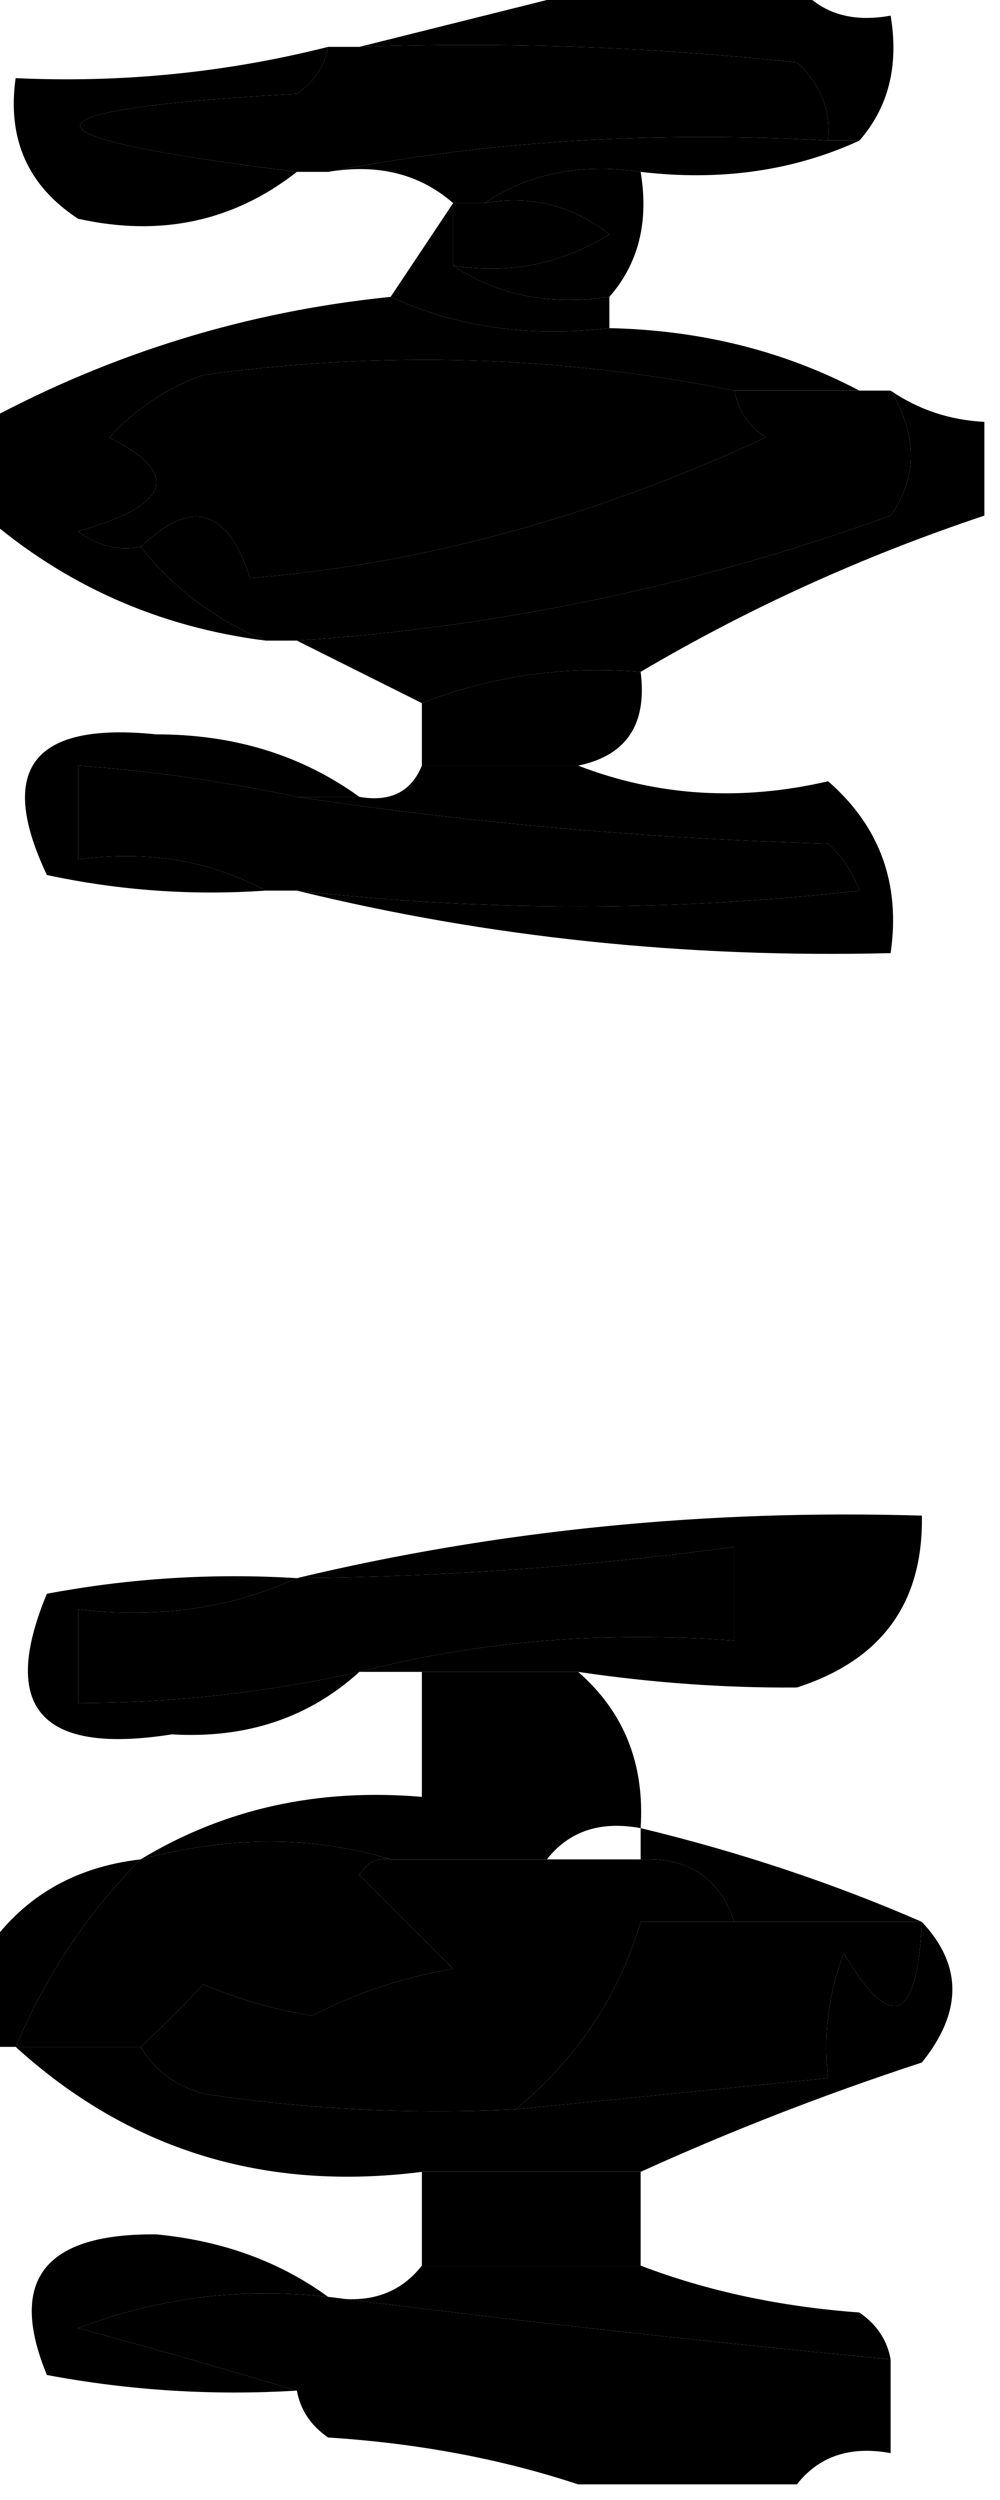 <?xml version="1.0" encoding="UTF-8"?>
<!DOCTYPE svg PUBLIC "-//W3C//DTD SVG 1.1//EN" "http://www.w3.org/Graphics/SVG/1.1/DTD/svg11.dtd">
<svg xmlns="http://www.w3.org/2000/svg" version="1.1" height="100%" width="100%" viewBox="0 0 32 80" style="shape-rendering:geometricPrecision; text-rendering:geometricPrecision; image-rendering:optimizeQuality; fill-rule:evenodd; clip-rule:evenodd" xmlns:xlink="http://www.w3.org/1999/xlink">
<g><path opacity="1.0" stroke="none" d="M 19.5,-0.5 C 21.5,-0.5 23.5,-0.5 25.5,-0.5C 26.209,0.404 27.209,0.737 28.5,0.5C 28.768,2.099 28.434,3.432 27.5,4.5C 27.167,4.5 26.833,4.5 26.5,4.5C 26.586,3.504 26.252,2.671 25.5,2C 20.845,1.501 16.178,1.334 11.5,1.5C 14.167,0.833 16.833,0.167 19.5,-0.5 Z"/></g>
<g><path opacity="1.0" stroke="none" d="M 10.5,1.5 C 10.833,1.5 11.167,1.5 11.5,1.5C 16.178,1.334 20.845,1.501 25.5,2C 26.252,2.671 26.586,3.504 26.5,4.5C 20.974,4.179 15.64,4.512 10.5,5.5C 10.167,5.5 9.833,5.5 9.5,5.5C 0.253,4.36 0.253,3.526 9.5,3C 10.056,2.617 10.389,2.117 10.5,1.5 Z"/></g>
<g><path opacity="1.0" stroke="none" d="M 10.5,1.5 C 10.389,2.117 10.056,2.617 9.5,3C 0.253,3.526 0.253,4.36 9.5,5.5C 7.473,7.088 5.139,7.588 2.5,7C 0.893,5.951 0.227,4.451 0.5,2.5C 3.902,2.658 7.236,2.324 10.5,1.5 Z"/></g>
<g><path opacity="1.0" stroke="none" d="M 10.5,5.5 C 15.64,4.512 20.974,4.179 26.5,4.5C 26.833,4.5 27.167,4.5 27.5,4.5C 25.393,5.468 23.059,5.802 20.5,5.5C 18.585,5.216 16.919,5.549 15.5,6.5C 15.167,6.5 14.833,6.5 14.5,6.5C 13.432,5.566 12.099,5.232 10.5,5.5 Z"/></g>
<g><path opacity="1.0" stroke="none" d="M 14.5,6.5 C 14.833,6.5 15.167,6.5 15.5,6.5C 16.978,6.238 18.311,6.571 19.5,7.5C 17.955,8.452 16.288,8.785 14.5,8.5C 14.5,7.833 14.5,7.167 14.5,6.5 Z"/></g>
<g><path opacity="1.0" stroke="none" d="M 15.5,6.5 C 16.919,5.549 18.585,5.216 20.5,5.5C 20.768,7.099 20.434,8.432 19.5,9.5C 17.585,9.784 15.919,9.451 14.5,8.5C 16.288,8.785 17.955,8.452 19.5,7.5C 18.311,6.571 16.978,6.238 15.5,6.5 Z"/></g>
<g><path opacity="1.0" stroke="none" d="M 14.5,6.5 C 14.5,7.167 14.5,7.833 14.5,8.5C 15.919,9.451 17.585,9.784 19.5,9.5C 19.5,9.833 19.5,10.167 19.5,10.5C 16.941,10.802 14.607,10.468 12.5,9.5C 13.167,8.5 13.833,7.5 14.5,6.5 Z"/></g>
<g><path opacity="1.0" stroke="none" d="M 23.5,12.5 C 23.611,13.117 23.944,13.617 24.5,14C 19.017,16.546 13.517,18.046 8,18.5C 7.296,16.273 6.129,15.94 4.5,17.5C 3.761,17.631 3.094,17.464 2.5,17C 5.464,16.16 5.797,15.16 3.5,14C 4.328,13.085 5.328,12.419 6.5,12C 12.249,11.215 17.916,11.382 23.5,12.5 Z"/></g>
<g><path opacity="1.0" stroke="none" d="M 12.5,9.5 C 14.607,10.468 16.941,10.802 19.5,10.5C 22.428,10.565 25.095,11.232 27.5,12.5C 26.167,12.5 24.833,12.5 23.5,12.5C 17.916,11.382 12.249,11.215 6.5,12C 5.328,12.419 4.328,13.085 3.5,14C 5.797,15.16 5.464,16.16 2.5,17C 3.094,17.464 3.761,17.631 4.5,17.5C 5.59,18.857 6.924,19.857 8.5,20.5C 5.076,20.065 2.076,18.732 -0.5,16.5C -0.5,15.5 -0.5,14.5 -0.5,13.5C 3.569,11.298 7.903,9.965 12.5,9.5 Z"/></g>
<g><path opacity="1.0" stroke="none" d="M 23.5,12.5 C 24.833,12.5 26.167,12.5 27.5,12.5C 27.833,12.5 28.167,12.5 28.5,12.5C 29.363,13.94 29.363,15.274 28.5,16.5C 22.345,18.731 16.012,20.064 9.5,20.5C 9.167,20.5 8.833,20.5 8.5,20.5C 6.924,19.857 5.59,18.857 4.5,17.5C 6.129,15.94 7.296,16.273 8,18.5C 13.517,18.046 19.017,16.546 24.5,14C 23.944,13.617 23.611,13.117 23.5,12.5 Z"/></g>
<g><path opacity="1.0" stroke="none" d="M 28.5,12.5 C 29.391,13.11 30.391,13.443 31.5,13.5C 31.5,14.5 31.5,15.5 31.5,16.5C 27.609,17.799 23.942,19.466 20.5,21.5C 18.05,21.298 15.717,21.631 13.5,22.5C 12.167,21.833 10.833,21.167 9.5,20.5C 16.012,20.064 22.345,18.731 28.5,16.5C 29.363,15.274 29.363,13.94 28.5,12.5 Z"/></g>
<g><path opacity="1.0" stroke="none" d="M 11.5,25.5 C 10.833,25.5 10.167,25.5 9.5,25.5C 7.194,25.007 4.861,24.674 2.5,24.5C 2.5,25.5 2.5,26.5 2.5,27.5C 4.735,27.205 6.735,27.539 8.5,28.5C 6.143,28.663 3.81,28.497 1.5,28C -0.11,24.595 1.056,23.095 5,23.5C 7.484,23.497 9.651,24.163 11.5,25.5 Z"/></g>
<g><path opacity="1.0" stroke="none" d="M 20.5,21.5 C 20.715,23.179 20.048,24.179 18.5,24.5C 16.833,24.5 15.167,24.5 13.5,24.5C 13.5,23.833 13.5,23.167 13.5,22.5C 15.717,21.631 18.05,21.298 20.5,21.5 Z"/></g>
<g><path opacity="1.0" stroke="none" d="M 9.5,25.5 C 14.985,26.327 20.652,26.827 26.5,27C 26.957,27.414 27.291,27.914 27.5,28.5C 21.537,29.175 15.537,29.175 9.5,28.5C 9.167,28.5 8.833,28.5 8.5,28.5C 6.735,27.539 4.735,27.205 2.5,27.5C 2.5,26.5 2.5,25.5 2.5,24.5C 4.861,24.674 7.194,25.007 9.5,25.5 Z"/></g>
<g><path opacity="1.0" stroke="none" d="M 13.5,24.5 C 15.167,24.5 16.833,24.5 18.5,24.5C 21.044,25.481 23.71,25.648 26.5,25C 28.155,26.444 28.822,28.278 28.5,30.5C 21.938,30.663 15.605,29.997 9.5,28.5C 15.537,29.175 21.537,29.175 27.5,28.5C 27.291,27.914 26.957,27.414 26.5,27C 20.652,26.827 14.985,26.327 9.5,25.5C 10.167,25.5 10.833,25.5 11.5,25.5C 12.492,25.672 13.158,25.338 13.5,24.5 Z"/></g>
<g><path opacity="1.0" stroke="none" d="M 18.5,53.5 C 16.833,53.5 15.167,53.5 13.5,53.5C 12.833,53.5 12.167,53.5 11.5,53.5C 15.298,52.517 19.298,52.183 23.5,52.5C 23.5,51.5 23.5,50.5 23.5,49.5C 18.859,50.127 14.193,50.46 9.5,50.5C 15.937,48.961 22.604,48.294 29.5,48.5C 29.548,51.292 28.215,53.125 25.5,54C 23.203,54.018 20.869,53.851 18.5,53.5 Z"/></g>
<g><path opacity="1.0" stroke="none" d="M 11.5,53.5 C 8.545,54.159 5.545,54.492 2.5,54.5C 2.5,53.5 2.5,52.5 2.5,51.5C 5.059,51.802 7.393,51.468 9.5,50.5C 14.193,50.46 18.859,50.127 23.5,49.5C 23.5,50.5 23.5,51.5 23.5,52.5C 19.298,52.183 15.298,52.517 11.5,53.5 Z"/></g>
<g><path opacity="1.0" stroke="none" d="M 9.5,50.5 C 7.393,51.468 5.059,51.802 2.5,51.5C 2.5,52.5 2.5,53.5 2.5,54.5C 5.545,54.492 8.545,54.159 11.5,53.5C 9.883,54.972 7.883,55.639 5.5,55.5C 1.313,56.159 -0.02,54.659 1.5,51C 4.146,50.503 6.813,50.336 9.5,50.5 Z"/></g>
<g><path opacity="1.0" stroke="none" d="M 13.5,53.5 C 15.167,53.5 16.833,53.5 18.5,53.5C 19.968,54.779 20.635,56.446 20.5,58.5C 19.209,58.263 18.209,58.596 17.5,59.5C 15.833,59.5 14.167,59.5 12.5,59.5C 10.018,58.742 7.352,58.742 4.5,59.5C 7.171,57.882 10.171,57.215 13.5,57.5C 13.5,56.167 13.5,54.833 13.5,53.5 Z"/></g>
<g><path opacity="1.0" stroke="none" d="M 14.5,55.5 C 16.288,55.215 17.955,55.548 19.5,56.5C 18.667,56.833 17.833,57.167 17,57.5C 15.624,57.316 14.791,56.649 14.5,55.5 Z"/></g>
<g><path opacity="1.0" stroke="none" d="M 12.5,59.5 C 12.062,59.435 11.728,59.601 11.5,60C 12.5,61 13.5,62 14.5,63C 12.899,63.273 11.399,63.773 10,64.5C 8.883,64.335 7.716,64.002 6.5,63.5C 5.818,64.243 5.151,64.909 4.5,65.5C 3.167,65.5 1.833,65.5 0.5,65.5C 1.475,63.205 2.808,61.205 4.5,59.5C 7.352,58.742 10.018,58.742 12.5,59.5 Z"/></g>
<g><path opacity="1.0" stroke="none" d="M 12.5,59.5 C 14.167,59.5 15.833,59.5 17.5,59.5C 18.5,59.5 19.5,59.5 20.5,59.5C 22.027,59.427 23.027,60.094 23.5,61.5C 22.5,61.5 21.5,61.5 20.5,61.5C 19.797,63.873 18.464,65.873 16.5,67.5C 13.15,67.665 9.817,67.498 6.5,67C 5.584,66.722 4.918,66.222 4.5,65.5C 5.151,64.909 5.818,64.243 6.5,63.5C 7.716,64.002 8.883,64.335 10,64.5C 11.399,63.773 12.899,63.273 14.5,63C 13.5,62 12.5,61 11.5,60C 11.728,59.601 12.062,59.435 12.5,59.5 Z"/></g>
<g><path opacity="1.0" stroke="none" d="M 20.5,59.5 C 20.5,59.167 20.5,58.833 20.5,58.5C 23.67,59.266 26.67,60.266 29.5,61.5C 27.5,61.5 25.5,61.5 23.5,61.5C 23.027,60.094 22.027,59.427 20.5,59.5 Z"/></g>
<g><path opacity="1.0" stroke="none" d="M 4.5,59.5 C 2.808,61.205 1.475,63.205 0.5,65.5C 0.167,65.5 -0.167,65.5 -0.5,65.5C -0.5,64.5 -0.5,63.5 -0.5,62.5C 0.659,60.75 2.326,59.75 4.5,59.5 Z"/></g>
<g><path opacity="1.0" stroke="none" d="M 23.5,61.5 C 25.5,61.5 27.5,61.5 29.5,61.5C 29.349,64.718 28.516,65.052 27,62.5C 26.51,63.793 26.343,65.127 26.5,66.5C 23.167,66.833 19.833,67.167 16.5,67.5C 18.464,65.873 19.797,63.873 20.5,61.5C 21.5,61.5 22.5,61.5 23.5,61.5 Z"/></g>
<g><path opacity="1.0" stroke="none" d="M 29.5,61.5 C 30.801,62.885 30.801,64.385 29.5,66C 26.382,67.022 23.382,68.189 20.5,69.5C 18.167,69.5 15.833,69.5 13.5,69.5C 8.471,70.138 4.137,68.805 0.5,65.5C 1.833,65.5 3.167,65.5 4.5,65.5C 4.918,66.222 5.584,66.722 6.5,67C 9.817,67.498 13.15,67.665 16.5,67.5C 19.833,67.167 23.167,66.833 26.5,66.5C 26.343,65.127 26.51,63.793 27,62.5C 28.516,65.052 29.349,64.718 29.5,61.5 Z"/></g>
<g><path opacity="1.0" stroke="none" d="M 13.5,69.5 C 15.833,69.5 18.167,69.5 20.5,69.5C 20.5,70.5 20.5,71.5 20.5,72.5C 18.167,72.5 15.833,72.5 13.5,72.5C 13.5,71.5 13.5,70.5 13.5,69.5 Z"/></g>
<g><path opacity="1.0" stroke="none" d="M 13.5,72.5 C 15.833,72.5 18.167,72.5 20.5,72.5C 22.631,73.314 24.964,73.814 27.5,74C 28.056,74.383 28.389,74.883 28.5,75.5C 22.366,74.914 16.366,74.248 10.5,73.5C 11.791,73.737 12.791,73.404 13.5,72.5 Z"/></g>
<g><path opacity="1.0" stroke="none" d="M 10.5,73.5 C 7.753,73.187 5.086,73.52 2.5,74.5C 4.969,75.168 7.302,75.835 9.5,76.5C 6.813,76.664 4.146,76.497 1.5,76C 0.252,72.966 1.419,71.466 5,71.5C 7.111,71.701 8.945,72.367 10.5,73.5 Z"/></g>
<g><path opacity="1.0" stroke="none" d="M 10.5,73.5 C 16.366,74.248 22.366,74.914 28.5,75.5C 28.5,76.5 28.5,77.5 28.5,78.5C 27.209,78.263 26.209,78.596 25.5,79.5C 23.167,79.5 20.833,79.5 18.5,79.5C 16.031,78.683 13.365,78.183 10.5,78C 9.944,77.617 9.611,77.117 9.5,76.5C 7.302,75.835 4.969,75.168 2.5,74.5C 5.086,73.52 7.753,73.187 10.5,73.5 Z"/></g>
</svg>
